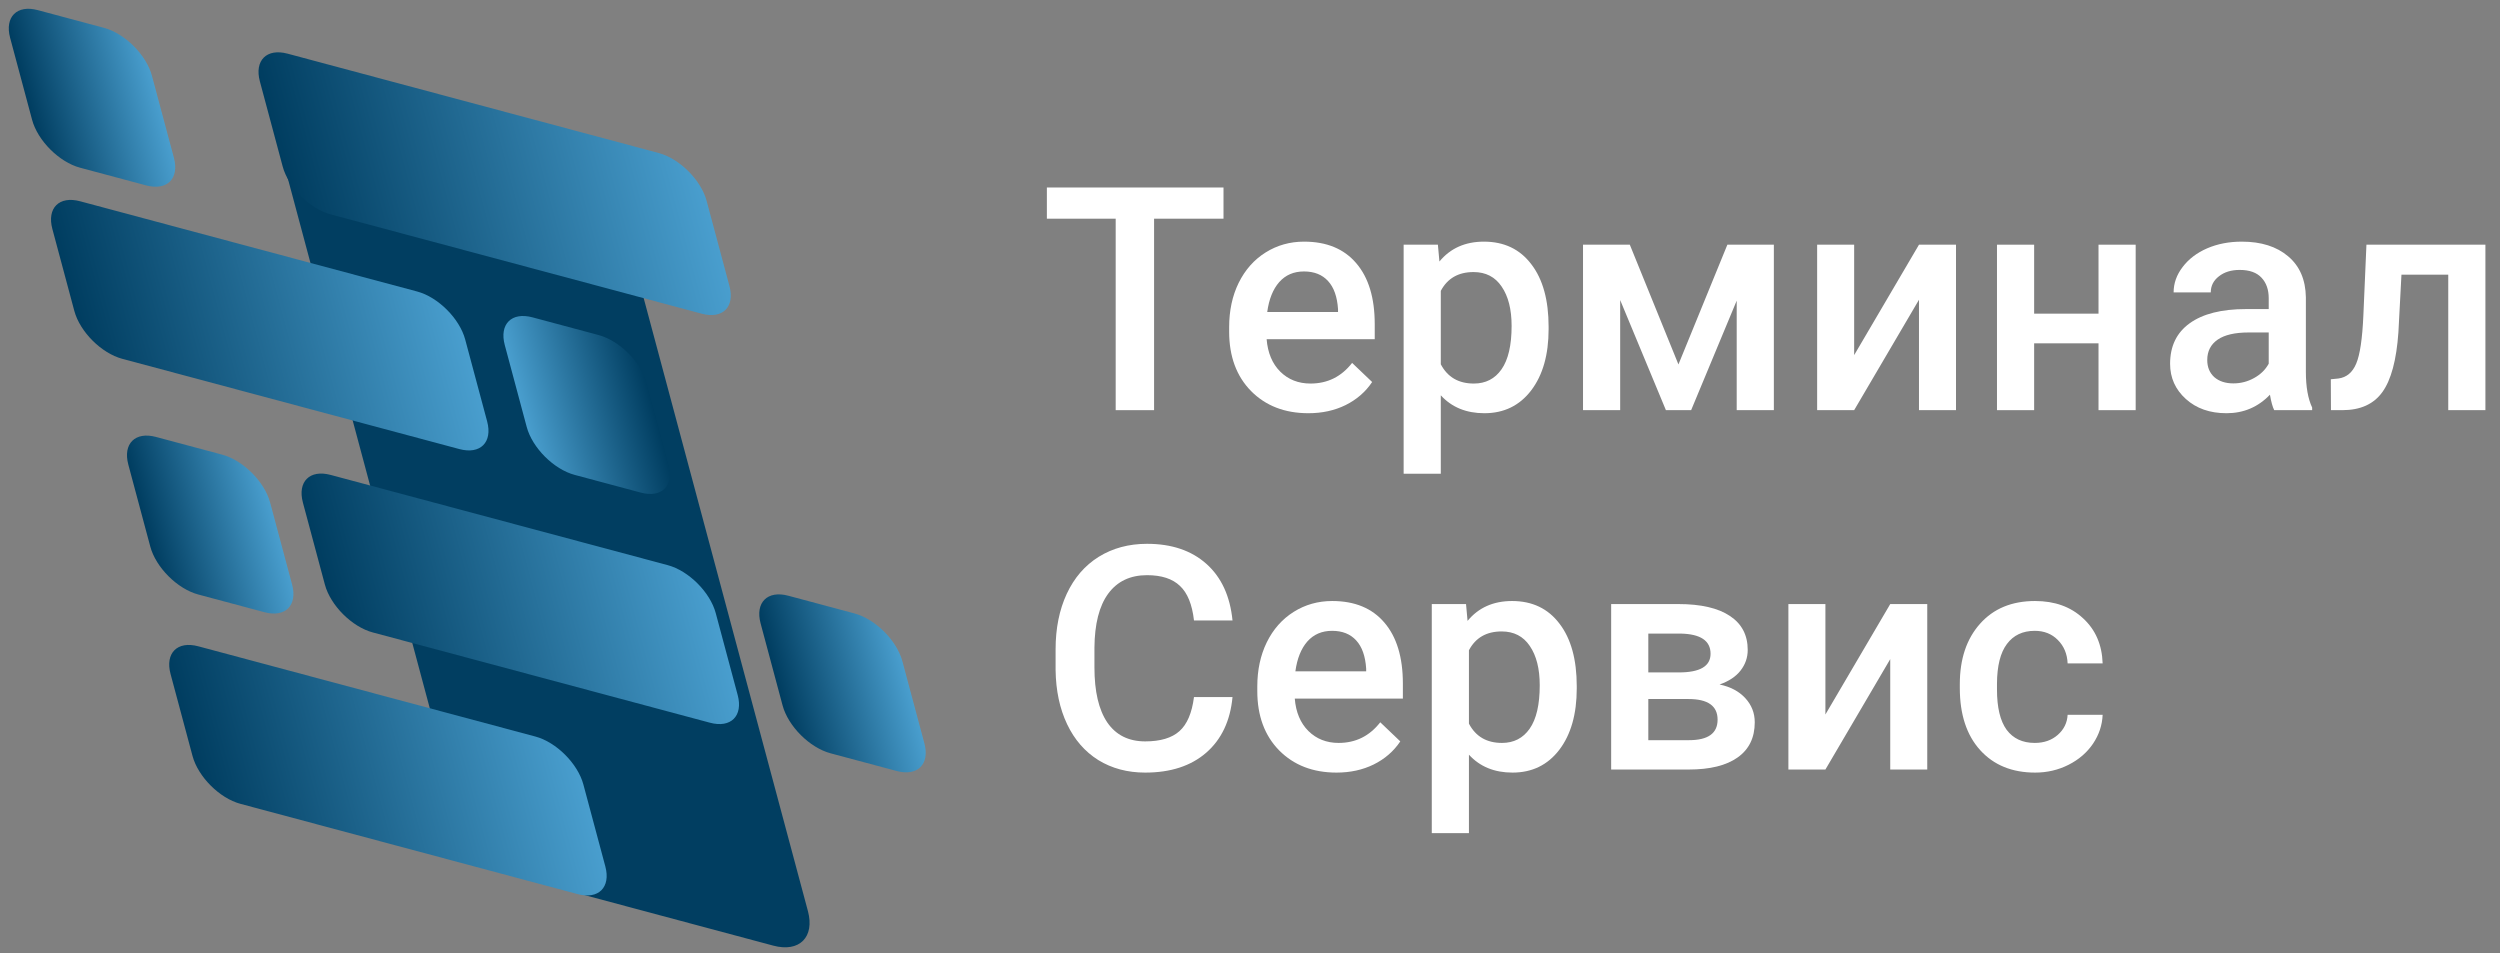 <svg width="160" height="61" viewBox="0 0 160 61" fill="none" xmlns="http://www.w3.org/2000/svg">
<rect x="0" y="0" width="160" height="61" fill="#808080" stroke="none"/>
<path d="M51.706 58.306C52.154 59.976 51.163 60.968 49.492 60.521L33.218 56.164C31.547 55.717 29.83 54 29.382 52.329L17.113 6.541C16.666 4.87 17.657 3.878 19.328 4.326L35.602 8.682C37.272 9.129 38.99 10.846 39.437 12.517L51.706 58.306Z" fill="#013E61"/>
<path d="M42.157 9.793C43.494 10.151 44.867 11.524 45.226 12.861L46.685 18.306C47.043 19.643 46.25 20.436 44.913 20.078L21.159 13.719C19.822 13.361 18.448 11.988 18.09 10.651L16.631 5.206C16.273 3.869 17.066 3.076 18.403 3.434L42.157 9.793Z" fill="url(#paint0_linear)"/>
<path d="M26.703 18.658C28.04 19.016 29.413 20.389 29.772 21.726L31.177 26.969C31.535 28.306 30.741 29.099 29.405 28.742L7.824 22.964C6.488 22.606 5.114 21.233 4.756 19.896L3.351 14.653C2.993 13.316 3.786 12.523 5.122 12.88L26.703 18.658Z" fill="url(#paint1_linear)"/>
<path d="M34.077 20.309C32.74 19.952 31.947 20.745 32.305 22.082L33.71 27.325C34.068 28.662 35.442 30.035 36.779 30.393L41.014 31.527C42.351 31.885 43.144 31.091 42.786 29.755L41.381 24.511C41.023 23.175 39.649 21.801 38.312 21.443L34.077 20.309Z" fill="url(#paint2_linear)"/>
<path d="M42.739 36.171C44.075 36.529 45.449 37.902 45.807 39.239L47.212 44.483C47.57 45.819 46.777 46.613 45.441 46.255L23.86 40.477C22.523 40.12 21.149 38.746 20.791 37.409L19.386 32.166C19.028 30.829 19.821 30.036 21.158 30.394L42.739 36.171Z" fill="url(#paint3_linear)"/>
<path d="M34.267 47.139C35.604 47.497 36.978 48.87 37.336 50.207L38.741 55.451C39.099 56.787 38.306 57.581 36.969 57.223L15.389 51.446C14.052 51.088 12.678 49.714 12.32 48.377L10.915 43.134C10.557 41.797 11.35 41.004 12.687 41.362L34.267 47.139Z" fill="url(#paint4_linear)"/>
<path d="M6.656 1.782C7.992 2.14 9.366 3.513 9.724 4.85L11.129 10.093C11.488 11.43 10.694 12.223 9.358 11.866L5.122 10.732C3.786 10.374 2.412 9 2.053 7.664L0.648 2.42C0.29 1.083 1.084 0.29 2.42 0.648L6.656 1.782Z" fill="url(#paint5_linear)"/>
<path d="M14.221 29.098C15.557 29.456 16.931 30.829 17.289 32.166L18.694 37.409C19.052 38.746 18.259 39.539 16.923 39.181L12.687 38.047C11.351 37.69 9.977 36.316 9.618 34.98L8.213 29.736C7.855 28.399 8.649 27.606 9.985 27.964L14.221 29.098Z" fill="url(#paint6_linear)"/>
<path d="M54.687 39.26C56.023 39.618 57.397 40.991 57.755 42.328L59.16 47.572C59.518 48.908 58.725 49.702 57.388 49.344L53.153 48.21C51.816 47.852 50.442 46.478 50.084 45.142L48.679 39.898C48.321 38.562 49.114 37.768 50.451 38.126L54.687 39.26Z" fill="url(#paint7_linear)"/>
<path d="M78.304 13.996H73.861V26.25H71.404V13.996H67V12H78.304V13.996Z" fill="white"/>
<path d="M83.736 26.446C82.229 26.446 81.005 25.973 80.066 25.026C79.133 24.074 78.666 22.808 78.666 21.229V20.936C78.666 19.878 78.868 18.936 79.273 18.107C79.684 17.272 80.258 16.623 80.995 16.16C81.733 15.696 82.555 15.465 83.462 15.465C84.904 15.465 86.016 15.925 86.799 16.845C87.589 17.765 87.983 19.066 87.983 20.75V21.709H81.064C81.136 22.583 81.426 23.275 81.935 23.784C82.45 24.293 83.096 24.547 83.873 24.547C84.962 24.547 85.85 24.107 86.535 23.226L87.817 24.449C87.393 25.082 86.825 25.575 86.114 25.927C85.409 26.273 84.617 26.446 83.736 26.446ZM83.452 17.373C82.799 17.373 82.271 17.601 81.867 18.058C81.468 18.515 81.214 19.151 81.103 19.967H85.634V19.791C85.582 18.994 85.37 18.394 84.998 17.99C84.626 17.579 84.111 17.373 83.452 17.373Z" fill="white"/>
<path d="M99.111 21.063C99.111 22.701 98.739 24.009 97.995 24.987C97.252 25.959 96.253 26.446 95.001 26.446C93.839 26.446 92.909 26.064 92.211 25.3V30.321H89.833V15.66H92.025L92.123 16.737C92.821 15.889 93.771 15.465 94.971 15.465C96.263 15.465 97.275 15.947 98.005 16.913C98.743 17.872 99.111 19.206 99.111 20.916V21.063ZM96.743 20.857C96.743 19.8 96.531 18.962 96.106 18.342C95.689 17.722 95.089 17.412 94.306 17.412C93.334 17.412 92.635 17.814 92.211 18.616V23.314C92.642 24.136 93.347 24.547 94.325 24.547C95.082 24.547 95.673 24.244 96.097 23.637C96.527 23.023 96.743 22.097 96.743 20.857Z" fill="white"/>
<path d="M107.42 23.324L110.552 15.66H113.527V26.25H111.149V19.242L108.233 26.25H106.618L103.691 19.203V26.25H101.313V15.66H104.308L107.42 23.324Z" fill="white"/>
<path d="M122.815 15.66H125.184V26.25H122.815V19.184L118.666 26.25H116.297V15.66H118.666V22.727L122.815 15.66Z" fill="white"/>
<path d="M136.683 26.25H134.305V21.973H130.185V26.25H127.807V15.66H130.185V20.074H134.305V15.66H136.683V26.25Z" fill="white"/>
<path d="M145.55 26.25C145.446 26.048 145.355 25.718 145.276 25.261C144.52 26.051 143.593 26.446 142.497 26.446C141.433 26.446 140.566 26.142 139.894 25.535C139.222 24.929 138.886 24.178 138.886 23.284C138.886 22.156 139.303 21.291 140.138 20.691C140.98 20.084 142.18 19.781 143.74 19.781H145.198V19.086C145.198 18.538 145.045 18.101 144.738 17.774C144.431 17.442 143.965 17.275 143.339 17.275C142.797 17.275 142.353 17.412 142.008 17.686C141.662 17.954 141.489 18.296 141.489 18.714H139.111C139.111 18.133 139.303 17.592 139.688 17.089C140.073 16.58 140.595 16.182 141.254 15.895C141.919 15.608 142.66 15.465 143.476 15.465C144.715 15.465 145.704 15.778 146.441 16.404C147.178 17.024 147.557 17.898 147.576 19.027V23.803C147.576 24.756 147.71 25.516 147.978 26.084V26.25H145.55ZM142.937 24.537C143.407 24.537 143.848 24.423 144.259 24.195C144.676 23.966 144.989 23.66 145.198 23.275V21.278H143.916C143.035 21.278 142.373 21.431 141.929 21.738C141.486 22.045 141.264 22.479 141.264 23.04C141.264 23.497 141.414 23.862 141.714 24.136C142.021 24.403 142.428 24.537 142.937 24.537Z" fill="white"/>
<path d="M159.066 15.66V26.25H156.688V17.579H153.693L153.498 21.268C153.374 23.043 153.031 24.319 152.47 25.095C151.915 25.865 151.064 26.25 149.915 26.25H149.181L149.172 24.273L149.661 24.224C150.183 24.152 150.561 23.836 150.796 23.275C151.038 22.707 151.191 21.676 151.256 20.182L151.452 15.66H159.066Z" fill="white"/>
<path d="M78.881 44.611C78.738 46.131 78.177 47.319 77.198 48.173C76.219 49.022 74.918 49.446 73.293 49.446C72.158 49.446 71.156 49.178 70.288 48.643C69.427 48.102 68.762 47.335 68.292 46.343C67.822 45.351 67.577 44.2 67.558 42.888V41.557C67.558 40.213 67.796 39.029 68.272 38.005C68.749 36.98 69.43 36.191 70.318 35.636C71.212 35.082 72.243 34.804 73.41 34.804C74.983 34.804 76.249 35.232 77.208 36.086C78.167 36.941 78.725 38.148 78.881 39.708H76.415C76.298 38.683 75.998 37.946 75.515 37.496C75.038 37.039 74.337 36.811 73.41 36.811C72.334 36.811 71.505 37.205 70.925 37.995C70.35 38.778 70.057 39.929 70.044 41.45V42.712C70.044 44.252 70.318 45.426 70.866 46.236C71.421 47.044 72.23 47.449 73.293 47.449C74.265 47.449 74.996 47.23 75.485 46.793C75.975 46.356 76.285 45.629 76.415 44.611H78.881Z" fill="white"/>
<path d="M85.537 49.446C84.029 49.446 82.806 48.973 81.867 48.026C80.933 47.074 80.467 45.808 80.467 44.229V43.935C80.467 42.879 80.669 41.936 81.074 41.107C81.485 40.272 82.059 39.623 82.796 39.16C83.534 38.696 84.356 38.465 85.263 38.465C86.704 38.465 87.817 38.925 88.6 39.845C89.389 40.764 89.784 42.066 89.784 43.75V44.709H82.865C82.936 45.583 83.227 46.275 83.736 46.783C84.251 47.292 84.897 47.547 85.674 47.547C86.763 47.547 87.651 47.106 88.336 46.226L89.618 47.449C89.194 48.082 88.626 48.575 87.915 48.927C87.21 49.273 86.417 49.446 85.537 49.446ZM85.253 40.373C84.6 40.373 84.072 40.601 83.667 41.058C83.269 41.515 83.015 42.151 82.904 42.967H87.435V42.791C87.383 41.994 87.171 41.394 86.799 40.99C86.427 40.579 85.912 40.373 85.253 40.373Z" fill="white"/>
<path d="M100.912 44.063C100.912 45.7 100.54 47.009 99.796 47.987C99.052 48.959 98.054 49.446 96.801 49.446C95.64 49.446 94.71 49.064 94.012 48.3V53.321H91.634V38.66H93.826L93.924 39.737C94.622 38.889 95.572 38.465 96.772 38.465C98.064 38.465 99.075 38.947 99.806 39.913C100.543 40.872 100.912 42.206 100.912 43.916V44.063ZM98.543 43.857C98.543 42.8 98.331 41.962 97.907 41.342C97.49 40.722 96.889 40.412 96.106 40.412C95.134 40.412 94.436 40.813 94.012 41.616V46.314C94.443 47.136 95.147 47.547 96.126 47.547C96.883 47.547 97.474 47.243 97.898 46.637C98.328 46.023 98.543 45.097 98.543 43.857Z" fill="white"/>
<path d="M103.114 49.25V38.66H107.411C108.859 38.66 109.962 38.915 110.719 39.424C111.475 39.926 111.854 40.65 111.854 41.596C111.854 42.086 111.7 42.526 111.394 42.918C111.094 43.303 110.647 43.599 110.053 43.808C110.745 43.952 111.293 44.242 111.697 44.679C112.102 45.117 112.304 45.632 112.304 46.226C112.304 47.211 111.939 47.961 111.208 48.477C110.484 48.992 109.44 49.25 108.076 49.25H103.114ZM105.492 44.738V47.371H108.096C109.316 47.371 109.926 46.934 109.926 46.059C109.926 45.178 109.306 44.738 108.066 44.738H105.492ZM105.492 43.035H107.45C108.8 43.035 109.476 42.637 109.476 41.841C109.476 41.006 108.836 40.575 107.557 40.549H105.492V43.035Z" fill="white"/>
<path d="M120.975 38.66H123.344V49.25H120.975V42.184L116.826 49.25H114.457V38.66H116.826V45.727L120.975 38.66Z" fill="white"/>
<path d="M130.224 47.547C130.818 47.547 131.31 47.374 131.702 47.028C132.093 46.682 132.302 46.255 132.328 45.746H134.569C134.543 46.405 134.338 47.022 133.953 47.596C133.568 48.163 133.046 48.614 132.387 48.947C131.728 49.279 131.017 49.446 130.253 49.446C128.772 49.446 127.598 48.966 126.73 48.007C125.862 47.048 125.428 45.723 125.428 44.033V43.789C125.428 42.177 125.859 40.889 126.72 39.923C127.582 38.951 128.756 38.465 130.244 38.465C131.503 38.465 132.527 38.833 133.317 39.571C134.113 40.301 134.53 41.264 134.569 42.458H132.328C132.302 41.851 132.093 41.352 131.702 40.96C131.317 40.569 130.824 40.373 130.224 40.373C129.454 40.373 128.86 40.654 128.443 41.215C128.025 41.769 127.813 42.614 127.807 43.75V44.131C127.807 45.28 128.012 46.138 128.423 46.705C128.841 47.266 129.441 47.547 130.224 47.547Z" fill="white"/>
<defs>
<linearGradient id="paint0_linear" x1="45.955" y1="15.584" x2="21.19" y2="22.22" gradientUnits="userSpaceOnUse">
<stop stop-color="#499ECE"/>
<stop offset="1" stop-color="#003D60"/>
</linearGradient>
<linearGradient id="paint1_linear" x1="30.474" y1="24.348" x2="7.591" y2="30.479" gradientUnits="userSpaceOnUse">
<stop stop-color="#499ECE"/>
<stop offset="1" stop-color="#003D60"/>
</linearGradient>
<linearGradient id="paint2_linear" x1="33.008" y1="24.703" x2="40.868" y2="22.597" gradientUnits="userSpaceOnUse">
<stop stop-color="#499ECE"/>
<stop offset="1" stop-color="#003D60"/>
</linearGradient>
<linearGradient id="paint3_linear" x1="46.51" y1="41.861" x2="23.627" y2="47.992" gradientUnits="userSpaceOnUse">
<stop stop-color="#499ECE"/>
<stop offset="1" stop-color="#003D60"/>
</linearGradient>
<linearGradient id="paint4_linear" x1="38.039" y1="52.829" x2="15.156" y2="58.96" gradientUnits="userSpaceOnUse">
<stop stop-color="#499ECE"/>
<stop offset="1" stop-color="#003D60"/>
</linearGradient>
<linearGradient id="paint5_linear" x1="10.427" y1="7.472" x2="2.567" y2="9.578" gradientUnits="userSpaceOnUse">
<stop stop-color="#499ECE"/>
<stop offset="1" stop-color="#003D60"/>
</linearGradient>
<linearGradient id="paint6_linear" x1="17.992" y1="34.787" x2="10.131" y2="36.894" gradientUnits="userSpaceOnUse">
<stop stop-color="#499ECE"/>
<stop offset="1" stop-color="#003D60"/>
</linearGradient>
<linearGradient id="paint7_linear" x1="58.457" y1="44.95" x2="50.597" y2="47.056" gradientUnits="userSpaceOnUse">
<stop stop-color="#499ECE"/>
<stop offset="1" stop-color="#003D60"/>
</linearGradient>
</defs>
</svg>
